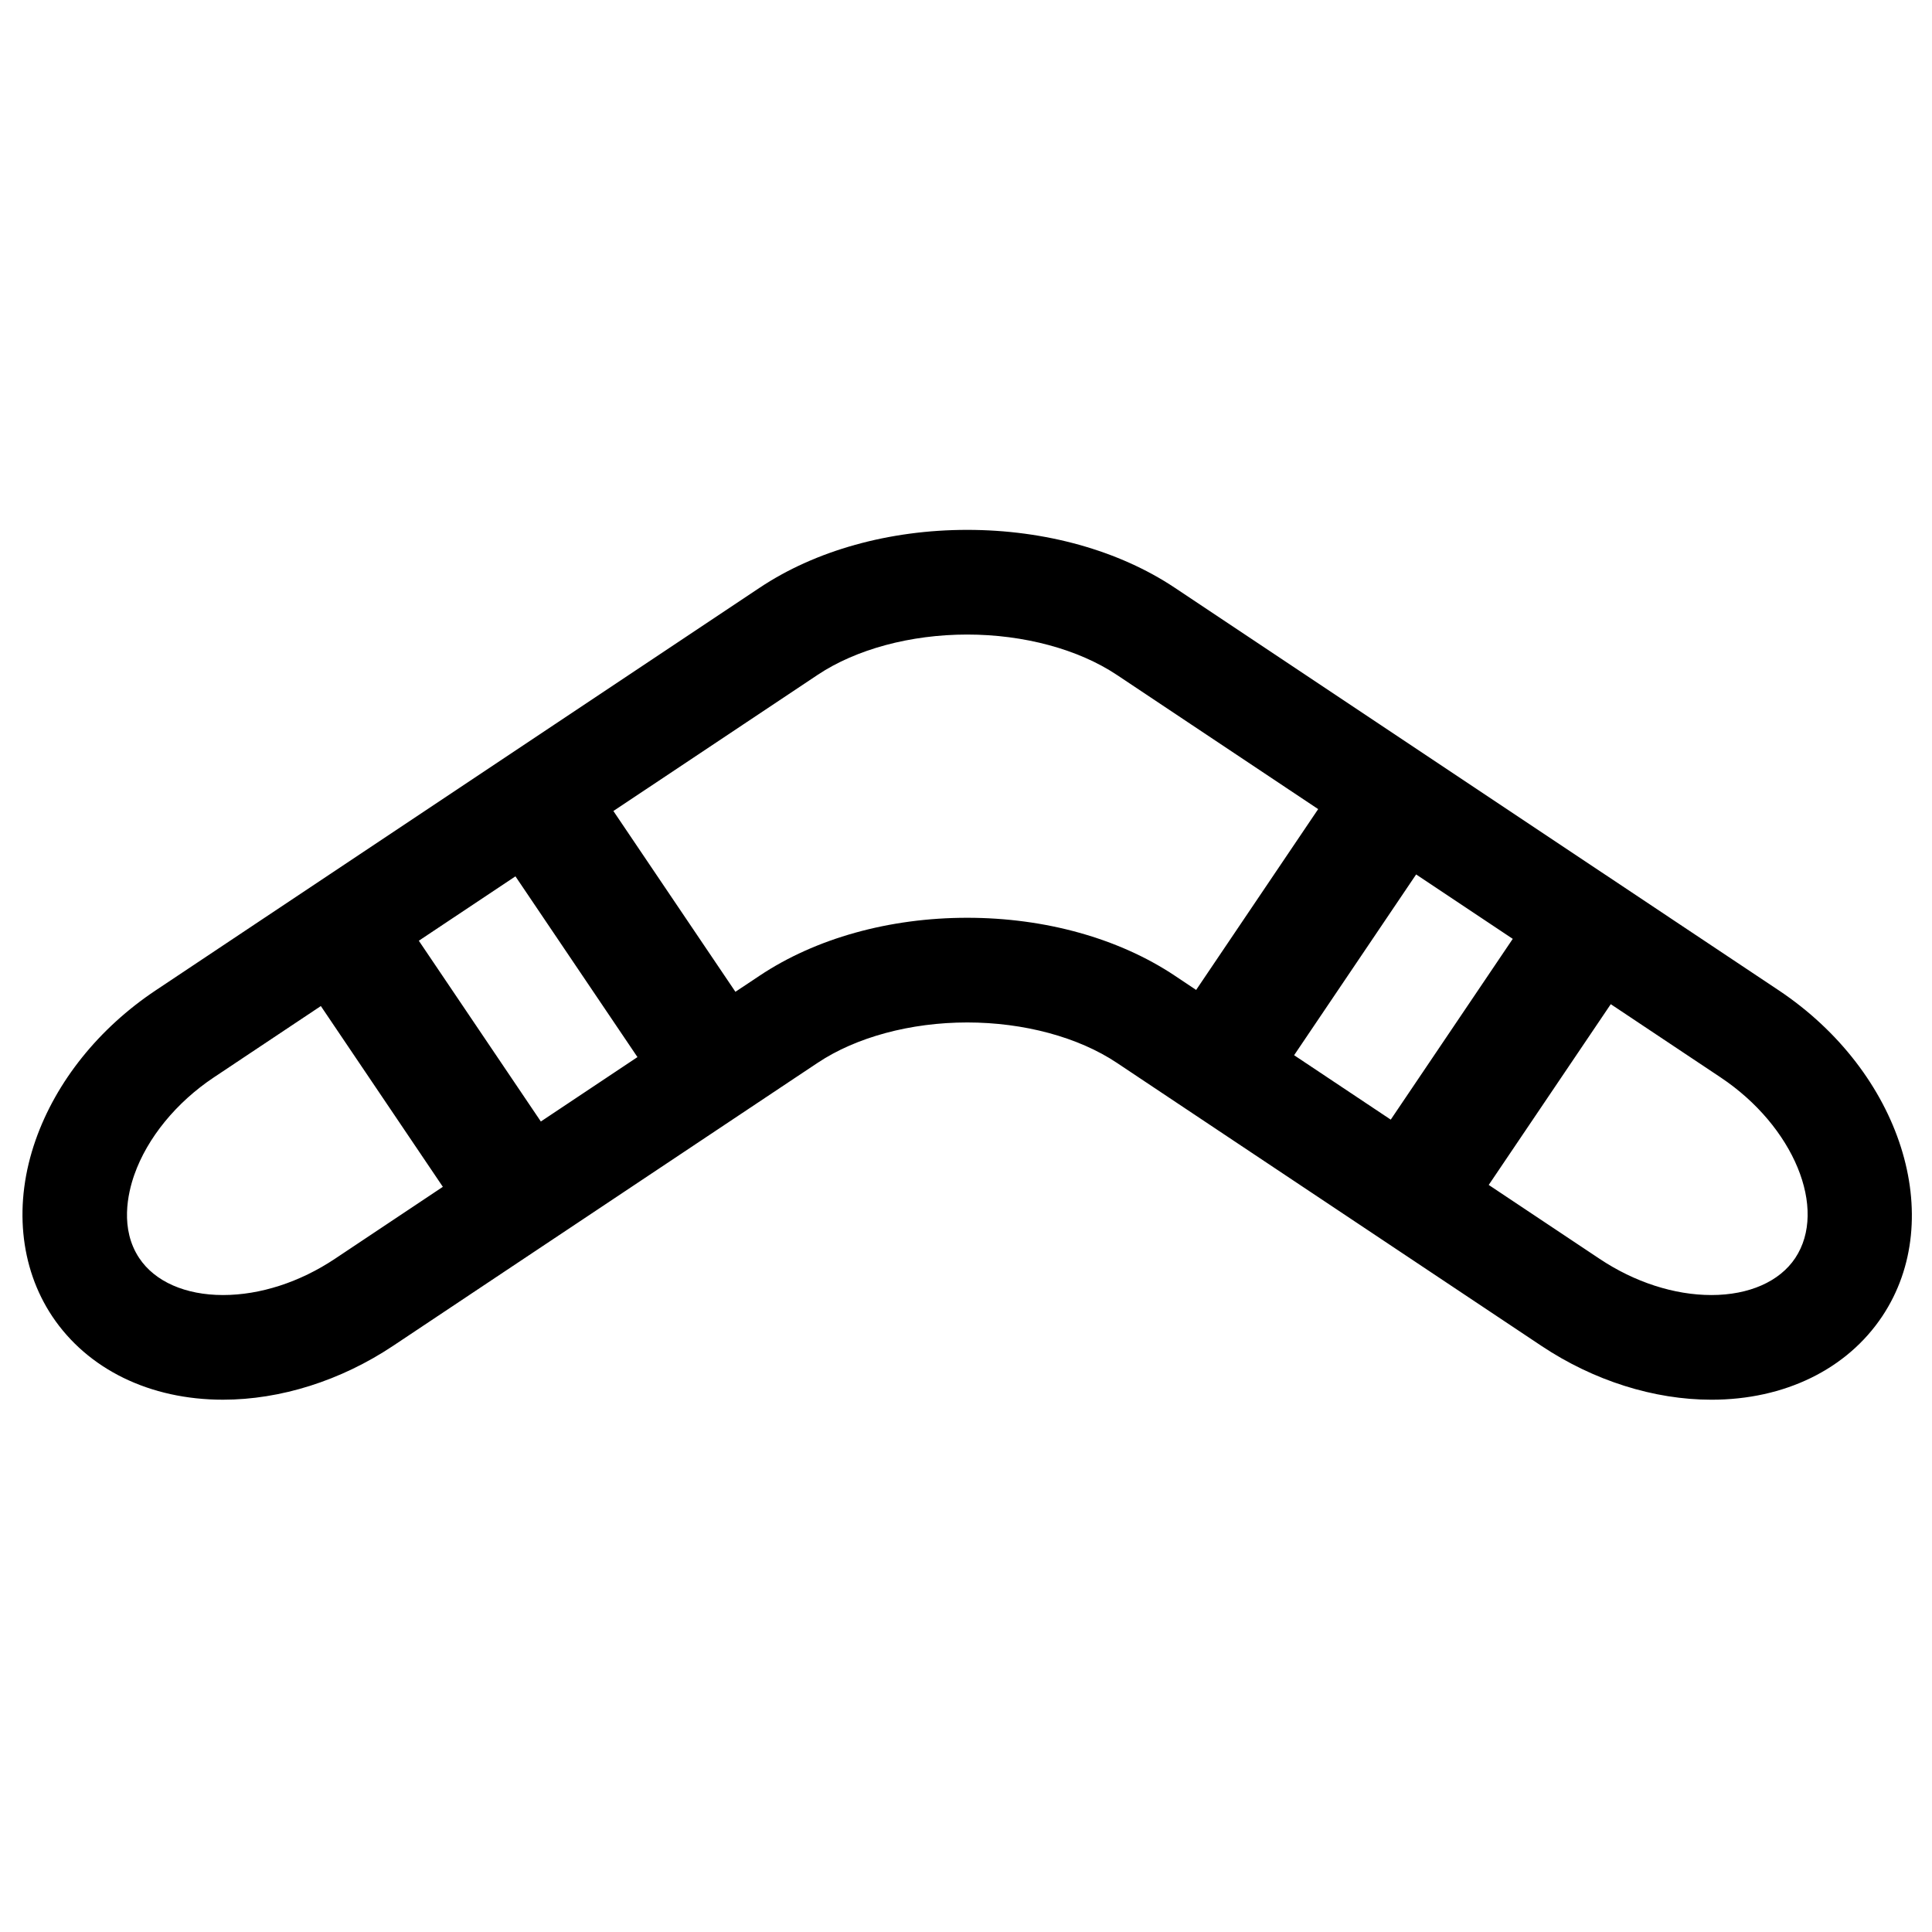 <svg xmlns="http://www.w3.org/2000/svg" xmlns:xlink="http://www.w3.org/1999/xlink" version="1.1" id="Layer_1" x="0px" y="0px" width="100px" height="100px" viewBox="0 0 100 100" enable-background="new 0 0 100 100" xml:space="preserve">
<g>
	<path d="M92.062,51.256l-5.658-3.771l-5.071-3.38l-5.001-3.334L71.26,37.39l-10.45-6.966c-2.899-1.933-6.716-2.998-10.747-2.998   c-4.031,0-7.849,1.064-10.748,2.998l-10.597,7.064l-5.069,3.38l-5.002,3.334l-5.071,3.38l-5.511,3.674   c-2.945,1.963-5.154,4.717-6.221,7.752c-1.147,3.26-0.833,6.582,0.857,9.12c1.832,2.745,5.054,4.32,8.844,4.32   c2.978,0,6.099-0.988,8.792-2.782l5.617-3.745l5.072-3.38l5-3.334l5.071-3.381l1.225-0.815c1.989-1.328,4.812-2.089,7.742-2.089   c2.929,0,5.754,0.761,7.743,2.089l1.076,0.718l5.071,3.381l5.001,3.333l5.071,3.381l5.765,3.843   c2.692,1.794,5.814,2.782,8.792,2.782c3.789,0,7.013-1.575,8.843-4.32C100.809,63.052,98.402,55.484,92.062,51.256z M17.331,65.158   c-1.812,1.208-3.867,1.873-5.787,1.873c-1.947,0-3.528-0.696-4.336-1.91c-1.011-1.515-0.594-3.356-0.255-4.317   c0.671-1.906,2.171-3.742,4.116-5.039l5.538-3.692l6.315,9.357L17.331,65.158z M27.994,58.049l-6.316-9.357l5.001-3.333   l6.316,9.356L27.994,58.049z M60.81,50.503c-2.899-1.934-6.716-2.999-10.747-2.999c-4.031,0-7.849,1.064-10.748,2.999l-1.25,0.832   l-6.316-9.357l10.571-7.047c1.989-1.326,4.812-2.087,7.742-2.087c2.929,0,5.754,0.761,7.743,2.087l10.423,6.949l-6.316,9.359   L60.81,50.503z M66.983,54.618l6.316-9.357l5.001,3.334l-6.315,9.357L66.983,54.618z M92.918,65.121   c-0.81,1.214-2.391,1.91-4.336,1.91c-1.921,0-3.976-0.665-5.786-1.873l-5.74-3.826l6.317-9.356l5.684,3.789   C92.846,58.291,94.614,62.575,92.918,65.121z"/>
</g>
</svg>